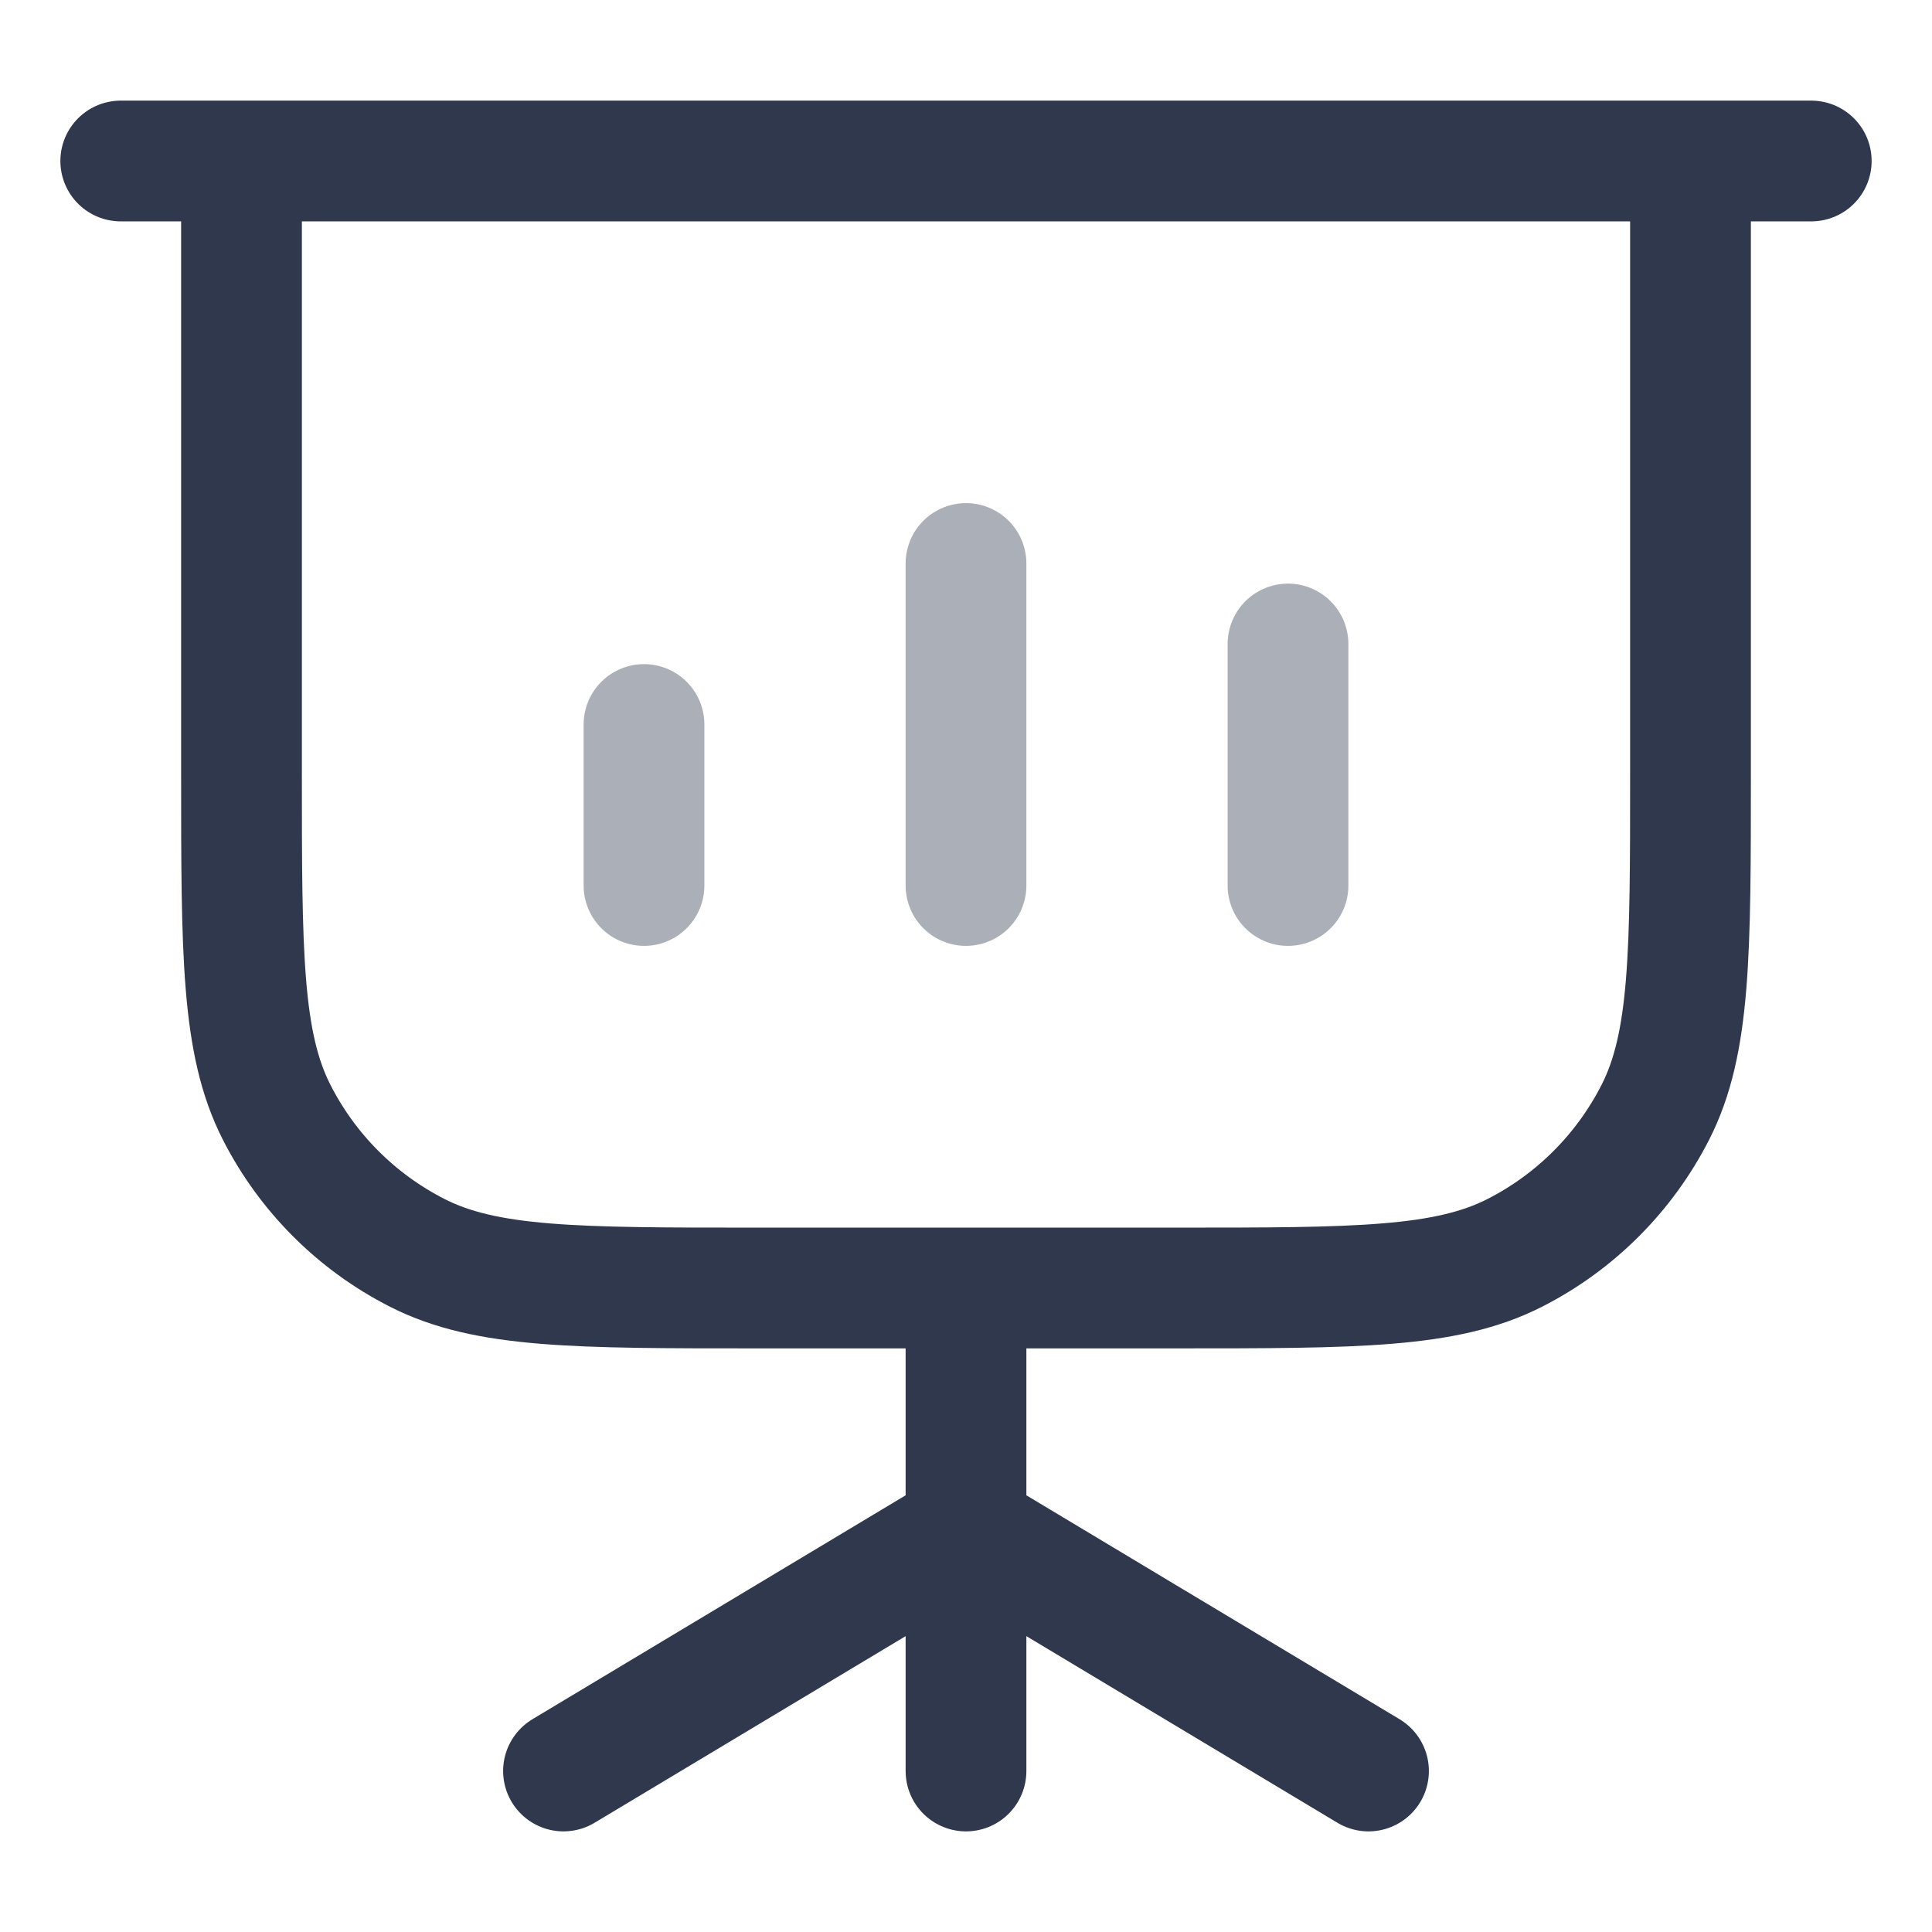 <svg width="24" height="24" viewBox="0 0 24 24" fill="none" xmlns="http://www.w3.org/2000/svg">
<path opacity="0.4" d="M8 9V11M12 7V11M16 8V11" stroke="#2F384C" stroke-width="1.5" stroke-linecap="round" stroke-linejoin="round"/>
<path d="M3 2H21M3 2V9.6C3 11.84 3 12.96 3.436 13.816C3.819 14.569 4.431 15.181 5.184 15.564C6.04 16 7.16 16 9.4 16H14.6C16.84 16 17.96 16 18.816 15.564C19.569 15.181 20.18 14.569 20.564 13.816C21 12.96 21 11.84 21 9.6V2M3 2H1.5M21 2H22.5M12 16V19M12 19L7 22M12 19L17 22M12 19V22" stroke="#2F384C" stroke-width="1.5" stroke-linecap="round" stroke-linejoin="round"/>
</svg>
